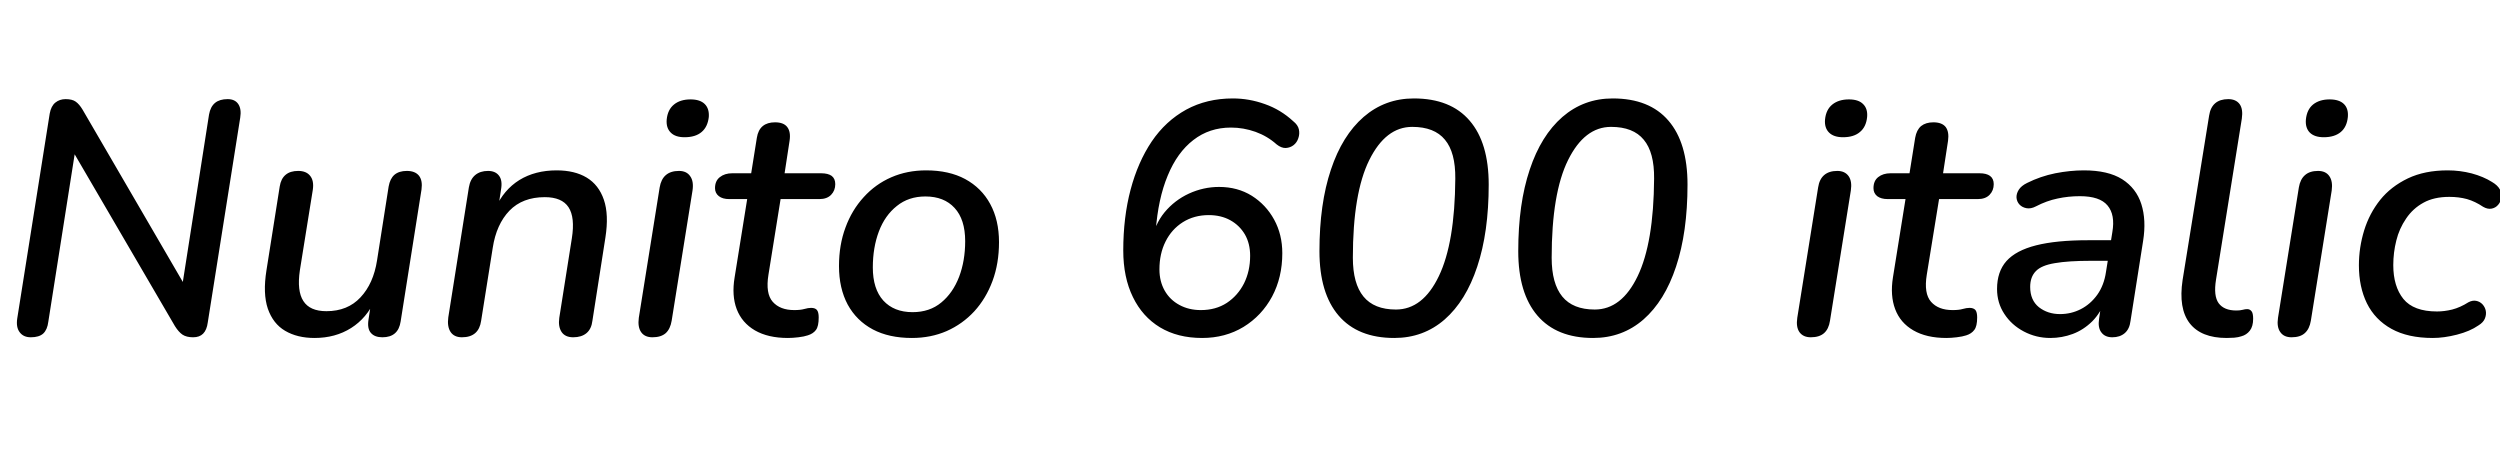 <svg xmlns="http://www.w3.org/2000/svg" xmlns:xlink="http://www.w3.org/1999/xlink" width="181.08" height="32.736"><path fill="black" d="M2.23 24.43L2.23 24.43Q1.70 24.43 1.43 24.07Q1.15 23.71 1.25 23.06L1.25 23.06L3.60 8.23Q3.70 7.68 4.01 7.43Q4.32 7.18 4.75 7.18L4.75 7.18Q5.23 7.18 5.48 7.36Q5.74 7.54 5.98 7.94L5.98 7.94L13.66 21.14L13.13 21.14L15.14 8.30Q15.24 7.73 15.58 7.45Q15.91 7.18 16.49 7.18L16.49 7.18Q17.02 7.18 17.26 7.54Q17.50 7.90 17.40 8.52L17.40 8.52L15.05 23.35Q14.98 23.90 14.71 24.17Q14.45 24.43 13.99 24.43L13.99 24.43Q13.51 24.43 13.22 24.24Q12.94 24.05 12.67 23.62L12.67 23.62L4.99 10.46L5.52 10.46L3.50 23.30Q3.43 23.88 3.13 24.16Q2.83 24.43 2.23 24.43ZM22.78 24.48L22.78 24.48Q21.53 24.48 20.65 23.96Q19.78 23.45 19.40 22.36Q19.03 21.26 19.30 19.58L19.30 19.58L20.26 13.51Q20.35 12.94 20.69 12.66Q21.02 12.38 21.60 12.38L21.60 12.38Q22.18 12.38 22.46 12.73Q22.75 13.08 22.66 13.73L22.66 13.73L21.72 19.58Q21.50 21.07 21.97 21.80Q22.44 22.54 23.64 22.54L23.64 22.54Q25.18 22.54 26.11 21.54Q27.05 20.54 27.31 18.86L27.31 18.86L28.15 13.51Q28.25 12.94 28.57 12.66Q28.90 12.38 29.47 12.38L29.47 12.38Q30.07 12.38 30.35 12.73Q30.62 13.08 30.53 13.73L30.53 13.73L29.02 23.28Q28.85 24.43 27.70 24.43L27.70 24.43Q27.14 24.43 26.87 24.12Q26.59 23.81 26.69 23.16L26.69 23.16L26.98 21.24L27.17 21.70Q26.57 23.04 25.43 23.76Q24.29 24.48 22.78 24.48ZM33.46 24.43L33.46 24.43Q32.90 24.43 32.64 24.05Q32.38 23.66 32.47 22.99L32.47 22.99L33.96 13.58Q34.06 12.98 34.42 12.68Q34.78 12.38 35.35 12.38L35.35 12.38Q35.88 12.38 36.14 12.72Q36.41 13.06 36.29 13.73L36.29 13.73L36.02 15.50L35.88 15.10Q36.48 13.75 37.62 13.04Q38.76 12.34 40.32 12.34L40.32 12.34Q41.62 12.34 42.49 12.86Q43.37 13.39 43.74 14.47Q44.11 15.55 43.85 17.21L43.85 17.21L42.91 23.23Q42.84 23.83 42.48 24.13Q42.12 24.43 41.52 24.43L41.52 24.43Q40.94 24.43 40.68 24.05Q40.42 23.66 40.51 23.02L40.51 23.02L41.42 17.26Q41.66 15.74 41.18 15.01Q40.70 14.28 39.46 14.28L39.46 14.28Q37.85 14.28 36.90 15.26Q35.95 16.25 35.69 17.95L35.69 17.95L34.85 23.23Q34.68 24.43 33.46 24.43ZM47.26 24.43L47.26 24.43Q46.70 24.43 46.44 24.06Q46.18 23.69 46.27 23.02L46.27 23.02L47.78 13.58Q47.88 12.98 48.23 12.68Q48.58 12.38 49.18 12.38L49.18 12.38Q49.73 12.38 49.99 12.76Q50.26 13.13 50.16 13.80L50.16 13.80L48.65 23.23Q48.55 23.83 48.22 24.13Q47.88 24.43 47.26 24.43ZM49.58 9.94L49.58 9.94Q48.91 9.94 48.58 9.60Q48.24 9.26 48.29 8.66L48.29 8.66Q48.36 7.94 48.82 7.57Q49.27 7.20 50.02 7.20L50.02 7.20Q50.71 7.20 51.05 7.54Q51.38 7.87 51.34 8.47L51.34 8.47Q51.26 9.19 50.82 9.56Q50.38 9.94 49.58 9.94ZM57.07 24.48L57.07 24.48Q55.63 24.48 54.68 23.93Q53.74 23.38 53.36 22.39Q52.99 21.41 53.21 20.09L53.21 20.09L54.12 14.42L52.82 14.42Q52.34 14.42 52.07 14.21Q51.79 13.99 51.79 13.63L51.79 13.63Q51.79 13.10 52.14 12.83Q52.49 12.55 53.04 12.55L53.04 12.55L54.41 12.55L54.82 9.98Q54.91 9.41 55.25 9.13Q55.58 8.86 56.14 8.86L56.14 8.86Q56.76 8.86 57.02 9.20Q57.29 9.55 57.19 10.20L57.19 10.20L56.83 12.55L59.47 12.55Q59.98 12.55 60.24 12.74Q60.50 12.94 60.50 13.34L60.50 13.34Q60.50 13.80 60.20 14.11Q59.90 14.42 59.35 14.42L59.35 14.42L56.54 14.42L55.66 19.90Q55.44 21.26 55.97 21.86Q56.50 22.46 57.53 22.46L57.53 22.46Q57.98 22.46 58.26 22.38Q58.54 22.30 58.75 22.30L58.75 22.30Q59.04 22.30 59.17 22.45Q59.30 22.61 59.30 22.99L59.30 22.99Q59.30 23.64 59.10 23.90Q58.90 24.17 58.51 24.29L58.51 24.29Q58.25 24.38 57.83 24.43Q57.41 24.48 57.07 24.48ZM66.05 24.48L66.05 24.48Q64.39 24.48 63.22 23.86Q62.04 23.23 61.40 22.06Q60.77 20.88 60.77 19.27L60.77 19.27Q60.77 17.74 61.24 16.48Q61.70 15.22 62.56 14.28Q63.41 13.34 64.56 12.84Q65.71 12.34 67.08 12.34L67.08 12.34Q68.74 12.34 69.91 12.97Q71.09 13.61 71.72 14.77Q72.36 15.94 72.36 17.54L72.36 17.54Q72.36 19.08 71.89 20.35Q71.42 21.62 70.57 22.55Q69.72 23.47 68.57 23.98Q67.42 24.48 66.05 24.48ZM66.10 22.61L66.10 22.61Q67.34 22.61 68.18 21.91Q69.02 21.22 69.47 20.05Q69.91 18.89 69.91 17.47L69.91 17.47Q69.91 15.89 69.14 15.06Q68.38 14.23 67.03 14.23L67.03 14.23Q65.81 14.23 64.96 14.92Q64.10 15.60 63.66 16.76Q63.22 17.93 63.22 19.37L63.22 19.37Q63.22 20.93 63.98 21.77Q64.75 22.61 66.10 22.61ZM87.07 24.48L87.07 24.48Q85.30 24.48 84.02 23.71Q82.75 22.94 82.06 21.52Q81.36 20.09 81.36 18.14L81.36 18.14Q81.36 15.74 81.89 13.74Q82.42 11.74 83.42 10.25Q84.43 8.76 85.92 7.94Q87.41 7.13 89.30 7.13L89.30 7.13Q90.48 7.13 91.62 7.54Q92.76 7.94 93.67 8.78L93.67 8.78Q94.01 9.05 94.08 9.37Q94.15 9.70 94.04 10.01Q93.94 10.32 93.70 10.51Q93.46 10.70 93.13 10.72Q92.81 10.73 92.47 10.46L92.47 10.46Q91.80 9.86 90.94 9.55Q90.07 9.24 89.16 9.24L89.16 9.24Q87.60 9.24 86.44 10.14Q85.27 11.04 84.58 12.72Q83.88 14.40 83.71 16.75L83.71 16.75L83.66 17.50L83.42 17.50Q83.62 16.27 84.35 15.38Q85.08 14.50 86.12 14.02Q87.17 13.54 88.30 13.54L88.30 13.54Q89.64 13.54 90.67 14.18Q91.70 14.83 92.29 15.91Q92.88 16.99 92.88 18.34L92.88 18.34Q92.88 20.09 92.14 21.48Q91.39 22.87 90.07 23.68Q88.75 24.48 87.07 24.48ZM86.98 22.46L86.98 22.46Q88.06 22.46 88.86 21.94Q89.66 21.41 90.11 20.52Q90.55 19.63 90.55 18.53L90.55 18.53Q90.55 17.64 90.17 16.98Q89.78 16.32 89.11 15.95Q88.44 15.58 87.55 15.58L87.55 15.58Q86.50 15.58 85.68 16.09Q84.86 16.61 84.42 17.50Q83.98 18.38 83.98 19.51L83.98 19.51Q83.98 20.38 84.36 21.05Q84.74 21.72 85.43 22.09Q86.11 22.46 86.98 22.46ZM100.99 24.48L100.99 24.48Q98.35 24.48 96.96 22.86Q95.57 21.24 95.57 18.19L95.57 18.19Q95.57 14.76 96.40 12.29Q97.22 9.82 98.77 8.47Q100.32 7.13 102.41 7.13L102.41 7.13Q105.07 7.13 106.45 8.74Q107.83 10.34 107.83 13.37L107.83 13.37Q107.83 16.82 107.00 19.31Q106.18 21.79 104.64 23.14Q103.10 24.48 100.99 24.48ZM101.11 22.42L101.11 22.42Q103.06 22.42 104.22 20.00Q105.38 17.59 105.41 12.94L105.41 12.94Q105.43 11.04 104.66 10.12Q103.90 9.19 102.29 9.19L102.29 9.19Q100.37 9.19 99.18 11.59Q97.99 13.99 97.99 18.67L97.99 18.67Q97.99 20.54 98.76 21.48Q99.53 22.42 101.11 22.42ZM115.39 24.48L115.39 24.48Q112.75 24.48 111.36 22.86Q109.97 21.24 109.97 18.19L109.97 18.19Q109.97 14.76 110.80 12.29Q111.62 9.82 113.17 8.47Q114.72 7.13 116.81 7.13L116.81 7.13Q119.47 7.13 120.85 8.74Q122.23 10.34 122.23 13.37L122.23 13.37Q122.23 16.82 121.40 19.31Q120.58 21.79 119.04 23.14Q117.50 24.48 115.39 24.48ZM115.51 22.42L115.51 22.42Q117.46 22.42 118.62 20.00Q119.78 17.59 119.81 12.94L119.81 12.94Q119.83 11.04 119.06 10.12Q118.30 9.19 116.69 9.19L116.69 9.19Q114.77 9.19 113.58 11.59Q112.39 13.99 112.39 18.67L112.39 18.67Q112.39 20.54 113.16 21.48Q113.93 22.42 115.51 22.42ZM131.16 24.43L131.16 24.43Q130.61 24.43 130.34 24.06Q130.08 23.69 130.18 23.02L130.18 23.02L131.69 13.58Q131.78 12.98 132.13 12.68Q132.48 12.38 133.08 12.38L133.08 12.38Q133.63 12.38 133.90 12.76Q134.16 13.13 134.06 13.80L134.06 13.80L132.55 23.23Q132.46 23.83 132.12 24.13Q131.78 24.43 131.16 24.43ZM133.49 9.94L133.49 9.94Q132.82 9.94 132.48 9.60Q132.14 9.26 132.19 8.66L132.19 8.66Q132.26 7.94 132.72 7.57Q133.18 7.20 133.92 7.20L133.92 7.20Q134.62 7.20 134.95 7.54Q135.29 7.87 135.24 8.47L135.24 8.47Q135.17 9.19 134.72 9.56Q134.28 9.94 133.49 9.94ZM140.98 24.48L140.98 24.48Q139.54 24.48 138.59 23.93Q137.64 23.38 137.27 22.39Q136.90 21.41 137.11 20.09L137.11 20.09L138.02 14.42L136.73 14.42Q136.25 14.42 135.97 14.21Q135.70 13.99 135.70 13.63L135.70 13.63Q135.70 13.10 136.04 12.83Q136.39 12.55 136.94 12.55L136.94 12.55L138.31 12.55L138.72 9.98Q138.82 9.41 139.15 9.13Q139.49 8.86 140.04 8.86L140.04 8.86Q140.66 8.86 140.93 9.20Q141.19 9.55 141.10 10.20L141.10 10.20L140.74 12.55L143.38 12.55Q143.88 12.55 144.14 12.74Q144.41 12.94 144.41 13.34L144.41 13.34Q144.41 13.80 144.11 14.11Q143.81 14.42 143.26 14.42L143.26 14.42L140.45 14.42L139.56 19.90Q139.34 21.26 139.87 21.86Q140.40 22.46 141.43 22.46L141.43 22.46Q141.89 22.46 142.16 22.38Q142.44 22.30 142.66 22.30L142.66 22.30Q142.94 22.30 143.08 22.45Q143.21 22.61 143.21 22.99L143.21 22.99Q143.21 23.64 143.00 23.90Q142.80 24.17 142.42 24.29L142.42 24.29Q142.15 24.38 141.73 24.43Q141.31 24.48 140.98 24.48ZM148.51 24.48L148.51 24.48Q147.48 24.48 146.59 24.01Q145.70 23.54 145.18 22.74Q144.65 21.94 144.65 20.93L144.65 20.93Q144.65 19.68 145.33 18.91Q146.02 18.14 147.48 17.77Q148.94 17.40 151.25 17.40L151.25 17.40L153.17 17.40L152.95 18.89L151.46 18.89Q149.81 18.89 148.84 19.06Q147.86 19.22 147.46 19.64Q147.05 20.06 147.05 20.78L147.05 20.78Q147.05 21.74 147.68 22.25Q148.32 22.75 149.21 22.75L149.21 22.75Q150.02 22.75 150.72 22.39Q151.42 22.03 151.91 21.35Q152.40 20.66 152.54 19.70L152.54 19.70L153 16.82Q153.22 15.55 152.65 14.88Q152.09 14.21 150.65 14.21L150.65 14.21Q149.81 14.21 149.03 14.38Q148.25 14.54 147.46 14.95L147.46 14.95Q147.10 15.14 146.78 15.08Q146.47 15.02 146.28 14.82Q146.09 14.62 146.06 14.33Q146.04 14.04 146.22 13.75Q146.40 13.46 146.83 13.25L146.83 13.25Q147.79 12.77 148.87 12.55Q149.95 12.34 150.94 12.34L150.94 12.34Q152.69 12.34 153.71 12.98Q154.73 13.63 155.10 14.78Q155.47 15.94 155.23 17.45L155.23 17.45L154.32 23.23Q154.25 23.83 153.90 24.13Q153.55 24.43 153 24.43L153 24.43Q152.47 24.43 152.21 24.08Q151.94 23.74 152.04 23.09L152.04 23.09L152.30 21.34L152.50 21.70Q152.18 22.63 151.55 23.27Q150.91 23.90 150.13 24.19Q149.35 24.48 148.51 24.48ZM161.28 24.48L161.28 24.48Q159.43 24.48 158.60 23.41Q157.78 22.34 158.09 20.28L158.09 20.28L160.01 8.38Q160.10 7.78 160.45 7.48Q160.80 7.18 161.40 7.18L161.40 7.18Q161.95 7.18 162.22 7.54Q162.48 7.90 162.38 8.59L162.38 8.59L160.51 20.26Q160.32 21.43 160.70 21.96Q161.09 22.49 161.98 22.49L161.98 22.49Q162.26 22.49 162.44 22.44Q162.62 22.39 162.77 22.39L162.77 22.39Q162.96 22.39 163.08 22.54Q163.20 22.68 163.20 23.09L163.20 23.09Q163.20 23.64 162.96 23.95Q162.72 24.26 162.34 24.36L162.34 24.36Q162.14 24.43 161.83 24.46Q161.52 24.48 161.28 24.48ZM165.98 24.43L165.98 24.43Q165.43 24.43 165.17 24.06Q164.90 23.69 165 23.02L165 23.02L166.51 13.58Q166.61 12.98 166.96 12.68Q167.30 12.38 167.90 12.38L167.90 12.38Q168.46 12.38 168.72 12.76Q168.98 13.13 168.89 13.80L168.89 13.80L167.38 23.23Q167.28 23.83 166.94 24.13Q166.61 24.43 165.98 24.43ZM168.31 9.94L168.31 9.94Q167.64 9.94 167.30 9.60Q166.97 9.26 167.02 8.66L167.02 8.66Q167.09 7.94 167.54 7.57Q168 7.20 168.74 7.20L168.74 7.20Q169.44 7.20 169.78 7.54Q170.11 7.87 170.06 8.47L170.06 8.47Q169.99 9.19 169.55 9.56Q169.10 9.94 168.31 9.94ZM176.21 24.48L176.21 24.48Q174.41 24.48 173.22 23.82Q172.03 23.16 171.44 21.97Q170.86 20.78 170.86 19.22L170.86 19.22Q170.86 17.93 171.24 16.69Q171.62 15.46 172.40 14.48Q173.18 13.51 174.41 12.92Q175.63 12.34 177.29 12.34L177.29 12.34Q178.18 12.34 179.03 12.56Q179.88 12.79 180.50 13.18L180.50 13.18Q180.91 13.42 181.07 13.72Q181.22 14.02 181.18 14.32Q181.13 14.62 180.95 14.83Q180.77 15.05 180.48 15.11Q180.19 15.17 179.86 14.98L179.86 14.98Q179.28 14.59 178.69 14.42Q178.10 14.26 177.41 14.26L177.41 14.26Q176.30 14.26 175.54 14.68Q174.77 15.10 174.28 15.83Q173.78 16.56 173.57 17.42Q173.35 18.29 173.35 19.20L173.35 19.20Q173.35 20.74 174.08 21.65Q174.82 22.56 176.52 22.56L176.52 22.56Q177.05 22.56 177.62 22.42Q178.20 22.27 178.80 21.89L178.80 21.89Q179.09 21.74 179.35 21.79Q179.62 21.84 179.81 22.04Q180 22.25 180.05 22.51Q180.10 22.78 179.99 23.06Q179.88 23.35 179.52 23.57L179.52 23.57Q178.90 24 177.96 24.24Q177.02 24.48 176.21 24.48Z"/></svg>